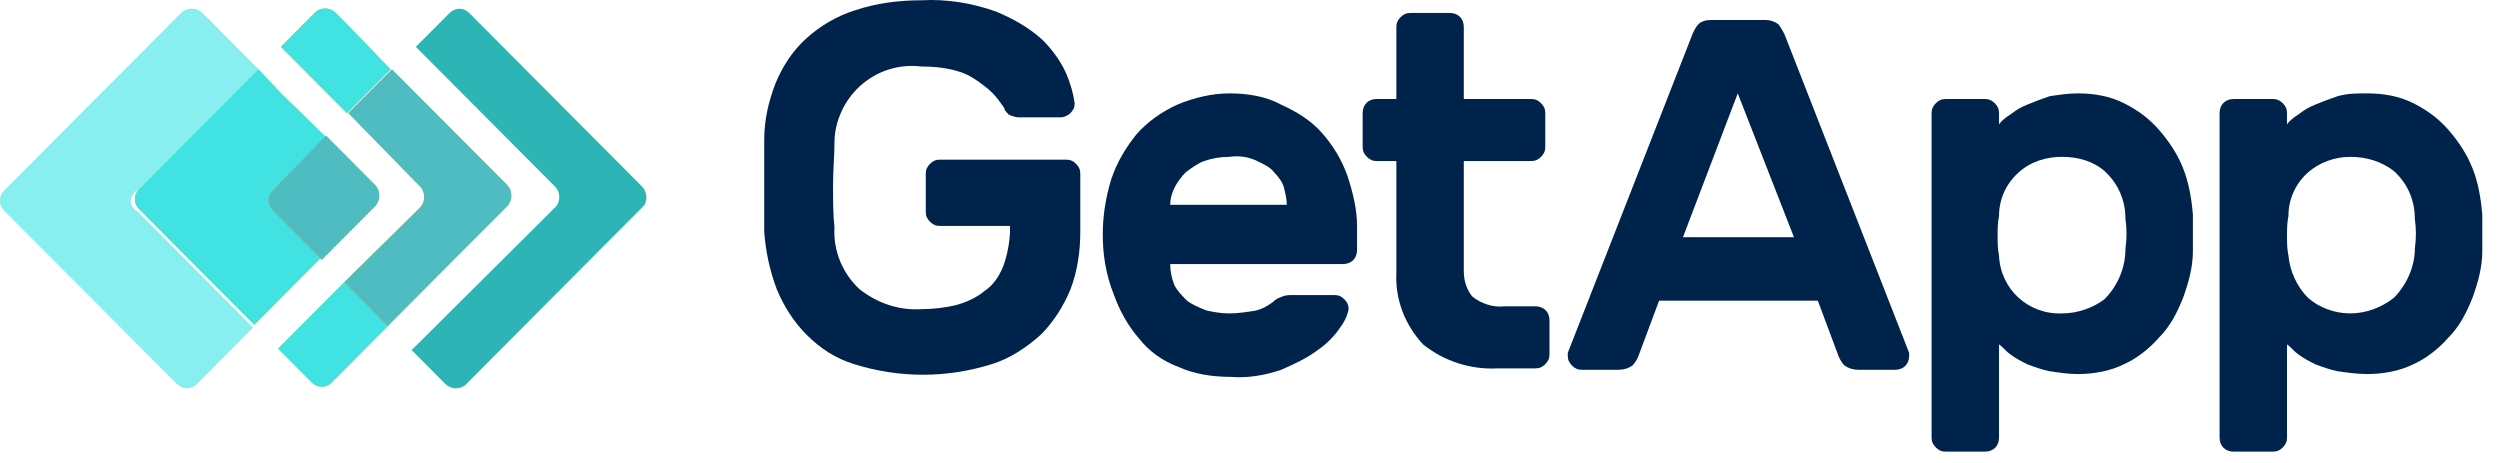 <svg width="108" height="20" viewBox="0 0 108 20" fill="none" xmlns="http://www.w3.org/2000/svg">
<path d="M33.014 6.044C33.014 5.191 33.196 4.398 33.5 3.606C33.803 2.875 34.228 2.205 34.835 1.657C35.442 1.108 36.17 0.682 36.959 0.438C37.87 0.133 38.84 0.012 39.811 0.012C40.904 -0.049 41.996 0.133 43.028 0.499C43.756 0.804 44.423 1.169 45.031 1.718C45.455 2.144 45.819 2.631 46.062 3.18C46.244 3.606 46.366 4.033 46.426 4.459C46.426 4.642 46.366 4.764 46.244 4.886C46.123 5.008 45.941 5.069 45.819 5.069H43.999C43.877 5.069 43.696 5.008 43.574 4.947C43.513 4.886 43.392 4.764 43.392 4.703C43.392 4.642 43.27 4.52 43.149 4.338C42.967 4.094 42.785 3.911 42.542 3.728C42.239 3.485 41.875 3.241 41.51 3.119C40.964 2.936 40.418 2.875 39.811 2.875C38.84 2.753 37.87 3.058 37.141 3.728C36.473 4.338 36.049 5.251 36.049 6.165C36.049 6.714 35.988 7.323 35.988 7.993C35.988 8.664 35.988 9.273 36.049 9.821C35.988 10.857 36.413 11.832 37.141 12.502C37.93 13.111 38.84 13.416 39.811 13.355C40.297 13.355 40.843 13.294 41.329 13.172C41.753 13.05 42.178 12.868 42.542 12.563C42.907 12.319 43.149 11.954 43.331 11.527C43.513 11.04 43.634 10.431 43.634 9.882V9.76H40.6C40.418 9.76 40.297 9.699 40.175 9.577C40.054 9.456 39.993 9.334 39.993 9.151V7.506C39.993 7.323 40.054 7.201 40.175 7.079C40.297 6.957 40.418 6.897 40.6 6.897H46.062C46.244 6.897 46.366 6.957 46.487 7.079C46.608 7.201 46.669 7.323 46.669 7.506V10.004C46.669 10.857 46.547 11.71 46.244 12.502C45.941 13.233 45.516 13.903 44.969 14.452C44.363 15 43.634 15.488 42.846 15.731C40.904 16.341 38.84 16.341 36.898 15.731C36.109 15.488 35.442 15.061 34.835 14.452C34.289 13.903 33.864 13.233 33.56 12.502C33.257 11.71 33.075 10.857 33.014 10.004C33.014 9.699 33.014 9.395 33.014 9.09C33.014 8.724 33.014 8.42 33.014 8.054C33.014 7.689 33.014 7.323 33.014 7.018C33.014 6.714 33.014 6.348 33.014 6.044Z" fill="#00234B"/>
<path d="M47.64 10.127C47.64 9.335 47.761 8.543 48.004 7.751C48.246 7.02 48.611 6.41 49.096 5.801C49.582 5.253 50.189 4.826 50.856 4.522C51.584 4.217 52.373 4.034 53.102 4.034C53.891 4.034 54.68 4.156 55.347 4.522C56.015 4.826 56.622 5.192 57.107 5.74C57.593 6.289 57.957 6.898 58.2 7.568C58.442 8.299 58.624 9.03 58.624 9.762V10.797C58.624 11.163 58.382 11.407 58.017 11.407H50.553C50.553 11.711 50.613 12.016 50.735 12.321C50.856 12.564 51.099 12.808 51.281 12.991C51.524 13.174 51.827 13.296 52.131 13.417C52.434 13.478 52.737 13.539 53.102 13.539C53.466 13.539 53.891 13.478 54.255 13.417C54.498 13.356 54.74 13.235 54.983 13.052C55.104 12.93 55.226 12.869 55.408 12.808C55.529 12.747 55.712 12.747 55.833 12.747H57.653C57.836 12.747 57.957 12.808 58.078 12.93C58.2 13.052 58.26 13.174 58.26 13.356C58.2 13.661 58.078 13.905 57.896 14.149C57.653 14.514 57.289 14.88 56.925 15.123C56.439 15.489 55.893 15.733 55.347 15.976C54.619 16.22 53.891 16.342 53.162 16.281C52.373 16.281 51.584 16.159 50.917 15.854C50.249 15.611 49.643 15.184 49.218 14.636C48.732 14.088 48.368 13.417 48.125 12.747C47.761 11.833 47.64 10.98 47.64 10.127ZM53.102 6.776C52.737 6.776 52.373 6.837 52.01 6.959C51.706 7.081 51.463 7.263 51.221 7.446C51.038 7.629 50.856 7.873 50.735 8.116C50.613 8.36 50.553 8.604 50.553 8.848H55.59C55.59 8.604 55.529 8.36 55.469 8.116C55.408 7.873 55.226 7.629 55.044 7.446C54.861 7.203 54.558 7.081 54.315 6.959C53.951 6.776 53.526 6.715 53.102 6.776Z" fill="#00234B"/>
<path d="M63.236 11.71C63.236 12.136 63.358 12.502 63.6 12.806C63.965 13.111 64.511 13.294 64.996 13.233H66.332C66.695 13.233 66.938 13.477 66.938 13.842V15.305C66.938 15.487 66.878 15.609 66.756 15.731C66.635 15.853 66.513 15.914 66.332 15.914H64.693C63.54 15.975 62.387 15.609 61.476 14.878C60.687 14.025 60.263 12.928 60.323 11.771V6.957H59.474C59.292 6.957 59.17 6.896 59.049 6.774C58.928 6.652 58.867 6.531 58.867 6.348V4.886C58.867 4.52 59.109 4.276 59.474 4.276H60.323V1.169C60.323 0.986 60.384 0.864 60.505 0.742C60.627 0.62 60.748 0.56 60.93 0.56H62.63C62.993 0.56 63.236 0.803 63.236 1.169V4.276H66.149C66.332 4.276 66.453 4.337 66.574 4.459C66.695 4.581 66.756 4.703 66.756 4.886V6.348C66.756 6.531 66.695 6.652 66.574 6.774C66.453 6.896 66.332 6.957 66.149 6.957H63.236V11.71Z" fill="#00234B"/>
<path d="M76.285 0.864C76.467 0.864 76.649 0.925 76.831 1.047C76.953 1.23 77.074 1.413 77.135 1.595L82.475 15.244C82.475 15.305 82.475 15.366 82.475 15.366C82.475 15.731 82.232 15.975 81.868 15.975H80.29C80.048 15.975 79.866 15.914 79.683 15.792C79.562 15.67 79.502 15.548 79.441 15.426L78.53 12.989H71.673L70.763 15.426C70.702 15.548 70.641 15.67 70.52 15.792C70.338 15.914 70.155 15.975 69.913 15.975H68.335C68.153 15.975 68.031 15.914 67.91 15.792C67.789 15.67 67.728 15.548 67.728 15.366C67.728 15.305 67.728 15.244 67.728 15.244L73.068 1.595C73.129 1.413 73.251 1.169 73.372 1.047C73.493 0.925 73.676 0.864 73.918 0.864H76.285ZM77.499 10.247L75.071 4.033L72.704 10.247H77.499Z" fill="#00234B"/>
<path d="M89.757 16.159C89.332 16.159 88.968 16.098 88.543 16.037C88.24 15.976 87.875 15.854 87.572 15.733C87.329 15.611 87.087 15.489 86.844 15.306C86.662 15.184 86.54 15.002 86.358 14.88V18.901C86.358 19.267 86.116 19.51 85.751 19.51H84.052C83.87 19.51 83.749 19.449 83.627 19.328C83.506 19.206 83.445 19.084 83.445 18.901V4.887C83.445 4.704 83.506 4.583 83.627 4.461C83.749 4.339 83.87 4.278 84.052 4.278H85.751C85.934 4.278 86.055 4.339 86.176 4.461C86.297 4.583 86.358 4.704 86.358 4.887V5.375C86.48 5.192 86.662 5.07 86.844 4.948C87.087 4.765 87.269 4.643 87.572 4.522C87.875 4.4 88.179 4.278 88.543 4.156C88.968 4.095 89.332 4.034 89.757 4.034C90.485 4.034 91.153 4.156 91.76 4.461C92.366 4.765 92.852 5.131 93.277 5.618C93.701 6.106 94.066 6.654 94.308 7.263C94.551 7.873 94.673 8.543 94.733 9.274C94.733 9.518 94.733 9.762 94.733 10.066C94.733 10.371 94.733 10.615 94.733 10.858C94.733 11.528 94.551 12.199 94.308 12.869C94.066 13.478 93.762 14.088 93.277 14.575C92.852 15.062 92.306 15.489 91.76 15.733C91.153 16.037 90.424 16.159 89.757 16.159ZM91.82 10.736C91.881 10.31 91.881 9.883 91.82 9.457C91.82 8.665 91.517 7.934 90.91 7.385C90.424 6.959 89.757 6.776 89.089 6.776C88.422 6.776 87.754 6.959 87.208 7.446C86.662 7.934 86.358 8.604 86.358 9.335C86.297 9.64 86.297 9.883 86.297 10.188C86.297 10.493 86.297 10.736 86.358 11.041C86.419 12.503 87.633 13.6 89.089 13.539C89.757 13.539 90.424 13.296 90.91 12.93C91.517 12.321 91.82 11.528 91.82 10.736Z" fill="#00234B"/>
<path d="M102.258 16.159C101.834 16.159 101.409 16.098 100.984 16.037C100.68 15.976 100.317 15.854 100.013 15.733C99.77 15.611 99.528 15.489 99.285 15.306C99.103 15.184 98.981 15.002 98.799 14.88V18.901C98.799 19.084 98.739 19.206 98.618 19.328C98.496 19.449 98.375 19.51 98.192 19.51H96.493C96.129 19.51 95.886 19.267 95.886 18.901V4.887C95.886 4.522 96.129 4.278 96.493 4.278H98.192C98.375 4.278 98.496 4.339 98.618 4.461C98.739 4.583 98.799 4.704 98.799 4.887V5.375C98.921 5.192 99.103 5.07 99.285 4.948C99.528 4.765 99.71 4.643 100.013 4.522C100.317 4.4 100.62 4.278 100.984 4.156C101.409 4.034 101.834 4.034 102.258 4.034C102.987 4.034 103.655 4.156 104.261 4.461C104.868 4.765 105.354 5.131 105.779 5.618C106.203 6.106 106.568 6.654 106.81 7.263C107.053 7.873 107.174 8.543 107.235 9.274C107.235 9.518 107.235 9.762 107.235 10.066C107.235 10.371 107.235 10.615 107.235 10.858C107.235 11.528 107.053 12.199 106.81 12.869C106.568 13.478 106.264 14.088 105.779 14.575C105.354 15.062 104.807 15.489 104.261 15.733C103.655 16.037 102.926 16.159 102.258 16.159ZM104.322 10.736C104.382 10.31 104.382 9.883 104.322 9.457C104.322 8.665 104.018 7.934 103.412 7.385C102.866 6.959 102.198 6.776 101.53 6.776C100.863 6.776 100.195 7.02 99.71 7.446C99.164 7.934 98.86 8.604 98.86 9.335C98.799 9.64 98.799 9.883 98.799 10.188C98.799 10.493 98.799 10.736 98.86 11.041C98.921 11.711 99.224 12.382 99.71 12.869C100.195 13.296 100.863 13.539 101.53 13.539C102.198 13.539 102.866 13.296 103.412 12.869C103.958 12.321 104.322 11.528 104.322 10.736Z" fill="#00234B"/>
<path d="M27.734 8.055L20.27 0.561C20.027 0.317 19.663 0.317 19.42 0.561L17.964 2.023L23.972 8.055C24.214 8.299 24.214 8.664 24.032 8.908C24.032 8.908 24.032 8.908 23.972 8.969L17.782 15.123L19.238 16.585C19.481 16.829 19.845 16.829 20.088 16.646C20.088 16.646 20.088 16.646 20.148 16.585L27.795 8.908C27.977 8.725 27.977 8.299 27.734 8.055Z" fill="#2CB5B4"/>
<path d="M15.05 1.108L14.504 0.559C14.261 0.316 13.897 0.316 13.655 0.498C13.655 0.498 13.655 0.498 13.594 0.559L12.137 2.022L13.108 2.997L14.99 4.885L16.871 2.997L15.05 1.108Z" fill="#8CBF44"/>
<path d="M14.869 12.197L12.987 14.086L12.017 15.061L13.473 16.523C13.716 16.767 14.08 16.767 14.323 16.523L14.869 15.975L16.75 14.086L14.869 12.197Z" fill="#8CBF44"/>
<path d="M18.145 8.054C18.388 8.298 18.388 8.724 18.145 8.968L14.868 12.197L16.75 14.086L21.908 8.907C22.151 8.663 22.151 8.237 21.908 7.993L16.932 2.997L15.05 4.886L18.145 8.054Z" fill="#B8CE2C"/>
<path d="M5.947 8.238L11.166 2.998L9.225 1.048L8.739 0.561C8.496 0.317 8.071 0.317 7.829 0.561L0.182 8.238C-0.061 8.482 -0.061 8.847 0.182 9.091L7.647 16.585C7.889 16.829 8.254 16.829 8.496 16.585L9.042 16.037L10.924 14.148L5.947 9.152C5.644 8.969 5.523 8.664 5.765 8.36C5.826 8.238 5.887 8.238 5.947 8.238Z" fill="#87EFEF"/>
<path d="M11.774 8.237L14.08 5.922L12.138 4.033L11.167 2.997L6.009 8.176C5.766 8.42 5.766 8.785 6.009 9.029L10.985 14.025L11.956 13.05L13.838 11.162L11.774 9.09C11.531 8.907 11.531 8.481 11.774 8.237Z" fill="#8CBF44"/>
<path d="M11.774 9.091L13.898 11.223L16.204 8.908C16.447 8.664 16.447 8.238 16.204 7.994L14.08 5.861L11.774 8.238C11.531 8.481 11.531 8.847 11.774 9.091Z" fill="#B8CE2C"/>
<path d="M15.05 1.108L14.504 0.559C14.261 0.316 13.897 0.316 13.655 0.498C13.655 0.498 13.655 0.498 13.594 0.559L12.137 2.022L13.108 2.997L14.99 4.885L16.871 2.997L15.05 1.108Z" fill="#41E3E2"/>
<path d="M14.869 12.197L12.987 14.086L12.017 15.061L13.473 16.523C13.716 16.767 14.08 16.767 14.323 16.523L14.869 15.975L16.75 14.086L14.869 12.197Z" fill="#41E3E2"/>
<path d="M18.145 8.054C18.388 8.298 18.388 8.724 18.145 8.968L14.868 12.197L16.75 14.086L21.908 8.907C22.151 8.663 22.151 8.237 21.908 7.993L16.932 2.997L15.05 4.886L18.145 8.054Z" fill="#4FBCC1"/>
<path d="M5.947 8.238L11.166 2.998L9.225 1.048L8.739 0.561C8.496 0.317 8.071 0.317 7.829 0.561L0.182 8.238C-0.061 8.482 -0.061 8.847 0.182 9.091L7.647 16.585C7.889 16.829 8.254 16.829 8.496 16.585L9.042 16.037L10.924 14.148L5.947 9.152C5.644 8.969 5.523 8.664 5.765 8.36C5.826 8.238 5.887 8.238 5.947 8.238Z" fill="#87EFEF"/>
<path d="M11.774 8.237L14.08 5.922L12.138 4.033L11.167 2.997L6.009 8.176C5.766 8.42 5.766 8.785 6.009 9.029L10.985 14.025L11.956 13.05L13.838 11.162L11.774 9.09C11.531 8.907 11.531 8.481 11.774 8.237Z" fill="#41E3E2"/>
<path d="M11.774 9.091L13.898 11.223L16.204 8.908C16.447 8.664 16.447 8.238 16.204 7.994L14.08 5.861L11.774 8.238C11.531 8.481 11.531 8.847 11.774 9.091Z" fill="#4FBCC1"/>
</svg>
